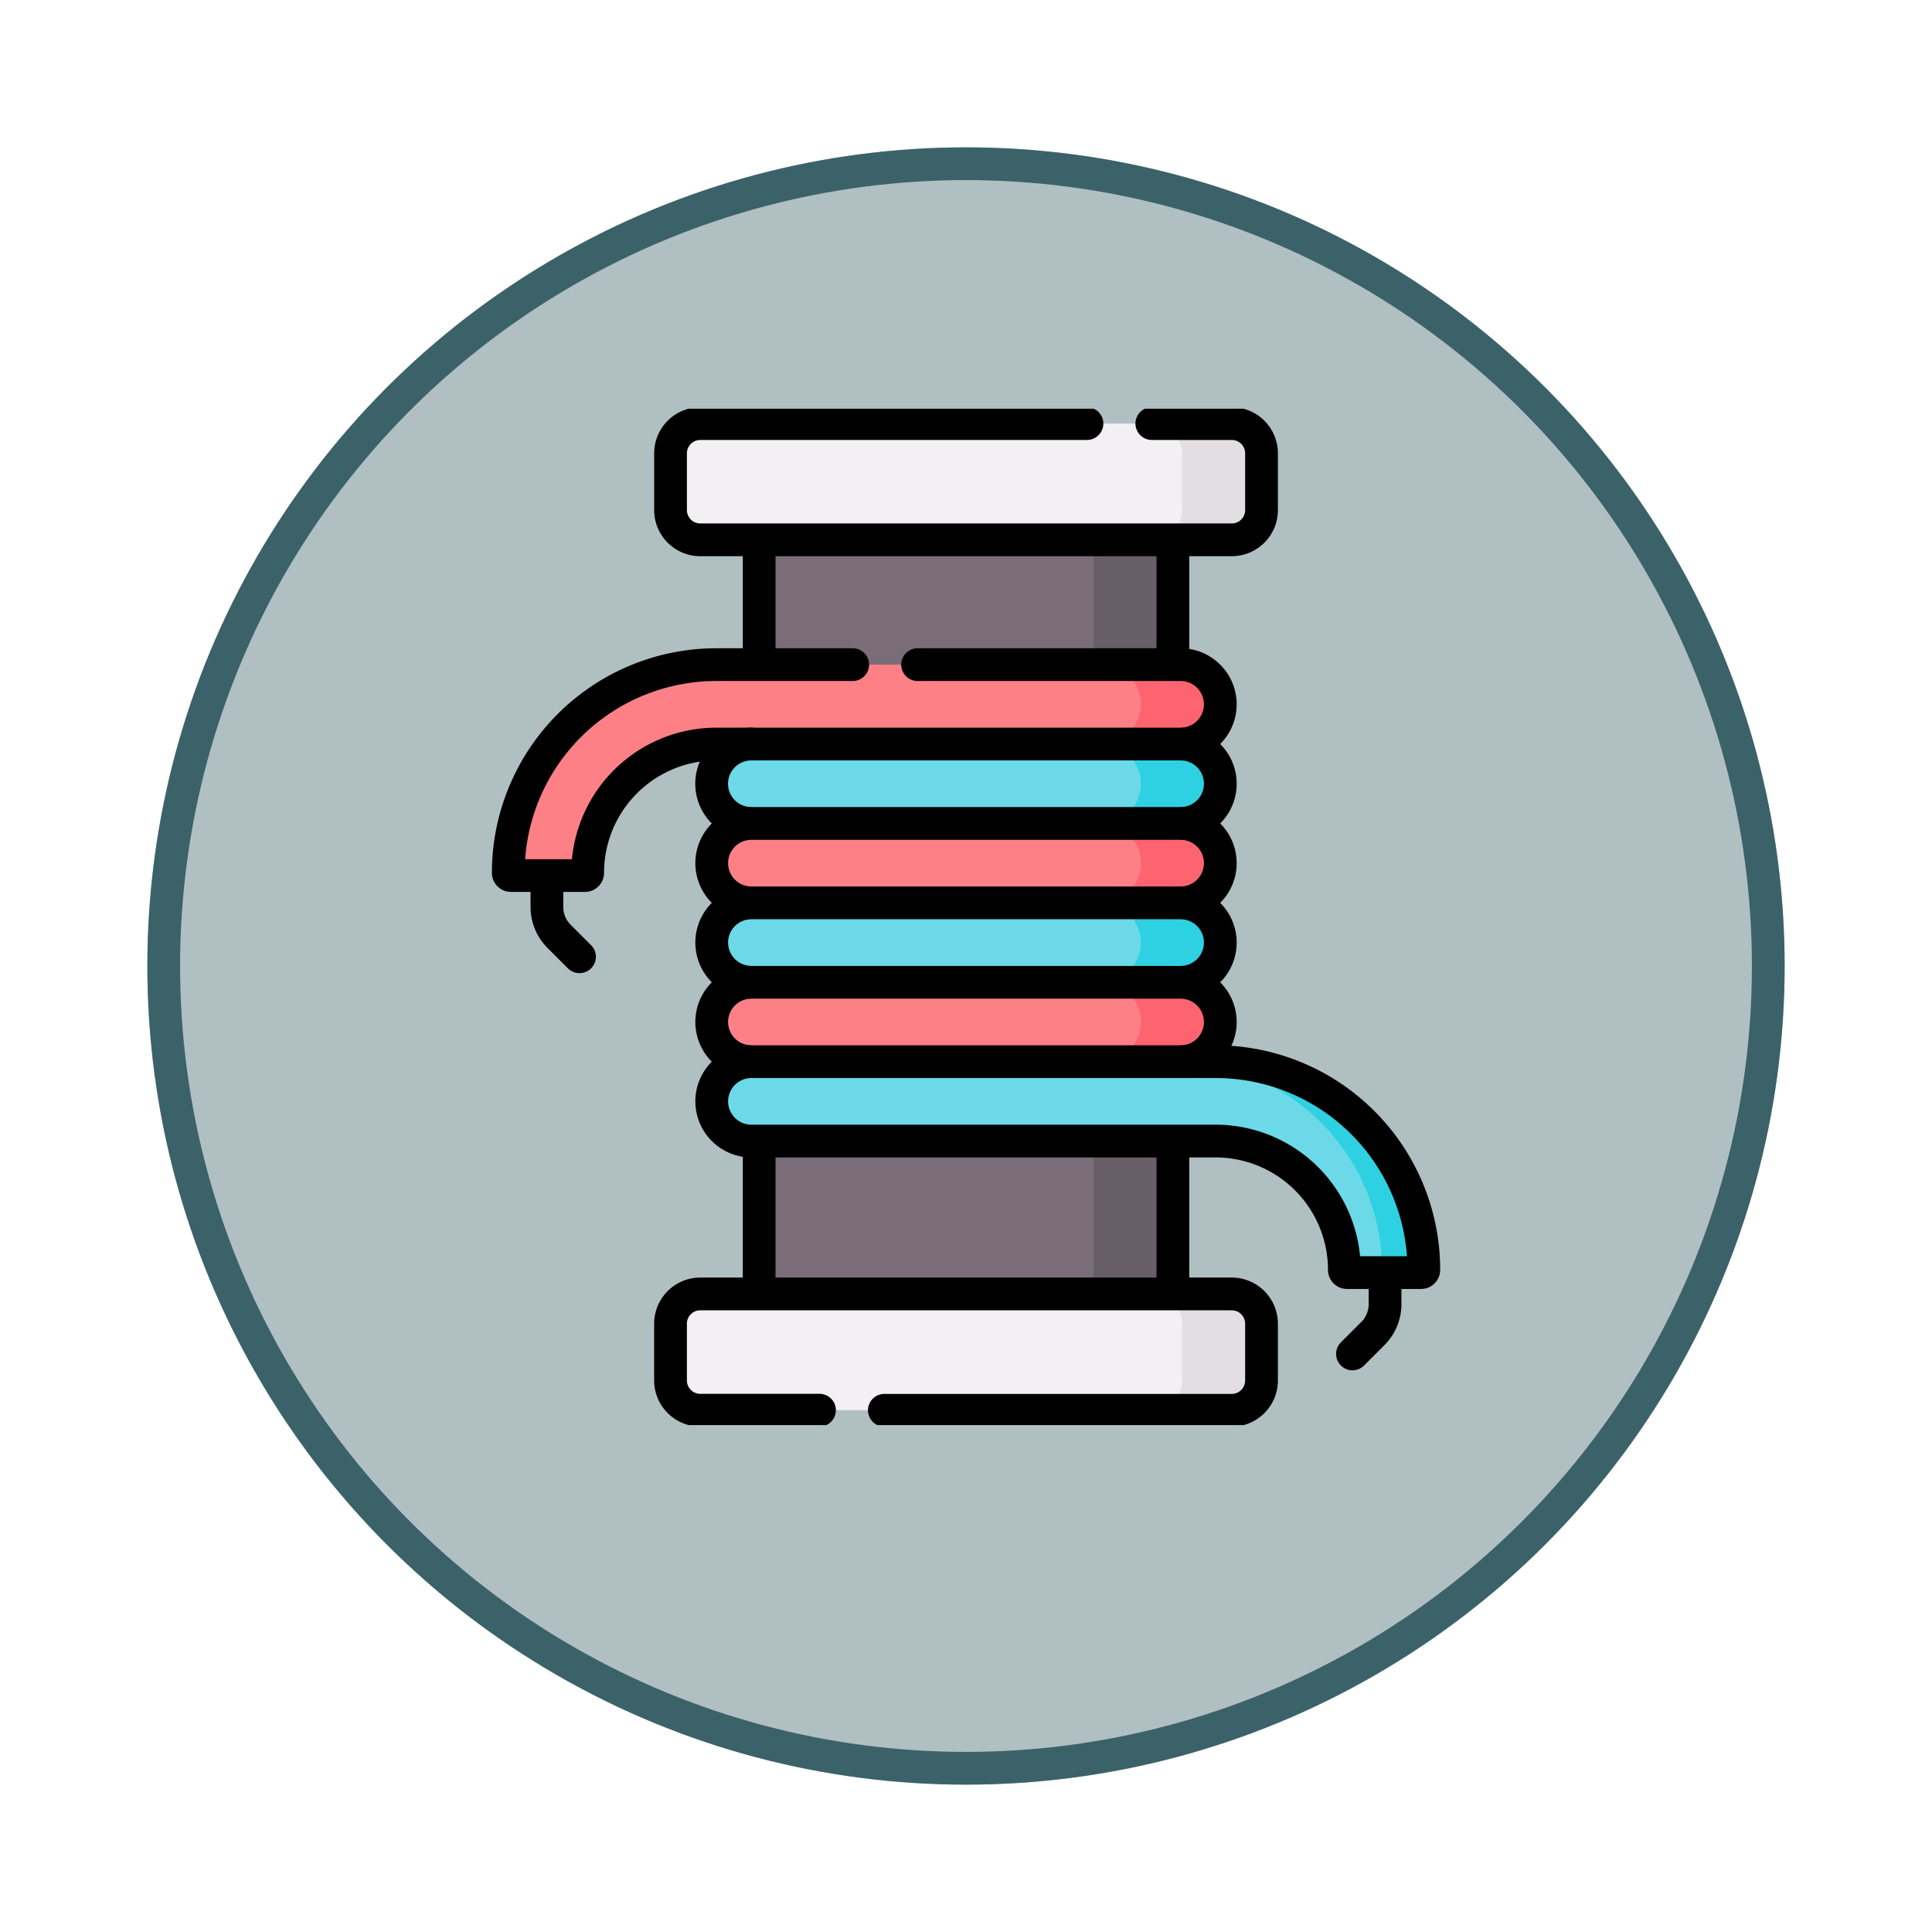 <svg xmlns="http://www.w3.org/2000/svg" xmlns:xlink="http://www.w3.org/1999/xlink" width="118" height="118" viewBox="0 0 118 118">
  <defs>
    <filter id="Elipse_12115" x="0" y="0" width="118" height="118" filterUnits="userSpaceOnUse">
      <feOffset dy="3" input="SourceAlpha"/>
      <feGaussianBlur stdDeviation="3" result="blur"/>
      <feFlood flood-opacity="0.161"/>
      <feComposite operator="in" in2="blur"/>
      <feComposite in="SourceGraphic"/>
    </filter>
    <clipPath id="clip-path">
      <path id="path8149" d="M0-682.665H62.078v62.078H0Z" transform="translate(0 682.665)"/>
    </clipPath>
  </defs>
  <g id="Grupo_1188090" data-name="Grupo 1188090" transform="translate(-799.781 -1970)">
    <g id="Grupo_1181939" data-name="Grupo 1181939" transform="translate(808.781 1976)">
      <g transform="matrix(1, 0, 0, 1, -9, -6)" filter="url(#Elipse_12115)">
        <g id="Elipse_12115-2" data-name="Elipse 12115" transform="translate(9 6)" fill="#b0bfc2" stroke="#3c6269" stroke-width="2">
          <circle cx="50" cy="50" r="50" stroke="none"/>
          <circle cx="50" cy="50" r="49" fill="none"/>
        </g>
      </g>
    </g>
    <g id="g8139" transform="translate(827.743 2677.627)">
      <path id="path8141" d="M226.451-583.635H202.4v-53.476h24.056Z" transform="translate(-183.991 -41.412)" fill="#7a6d79"/>
      <path id="path8143" d="M431.782-583.63h-4.85v-53.475h4.85Z" transform="translate(-388.109 -41.417)" fill="#685e68"/>
      <g id="g8145" transform="translate(0 -682.665)">
        <g id="g8147" clip-path="url(#clip-path)">
          <g id="g8153" transform="translate(3.082 15.631)">
            <path id="path8155" d="M-1.674-128.8H2.841a.167.167,0,0,0,.167-.167,7.867,7.867,0,0,1,7.867-7.867h2.687L26.3-135.621l10.5-1.212a2.425,2.425,0,0,0,2.425-2.425,2.425,2.425,0,0,0-2.425-2.425H10.875A12.716,12.716,0,0,0-1.841-128.967a.167.167,0,0,0,.167.167" transform="translate(1.841 141.684)" fill="#fd8087"/>
          </g>
          <g id="g8157" transform="translate(39.295 15.631)">
            <path id="path8159" d="M-48.483,0h-4.85a2.425,2.425,0,0,1,2.425,2.425A2.425,2.425,0,0,1-53.333,4.85l3.686,1.212,1.163-1.212a2.425,2.425,0,0,0,2.425-2.425A2.425,2.425,0,0,0-48.483,0" transform="translate(53.333)" fill="#fe646f"/>
          </g>
          <g id="g8161" transform="translate(15.508 20.481)">
            <path id="path8163" d="M-262.048-48.483-272.2-47.271l-13.631-1.212a2.425,2.425,0,0,1-2.425-2.425,2.425,2.425,0,0,1,2.425-2.425h23.788a2.425,2.425,0,0,1,2.425,2.425,2.425,2.425,0,0,1-2.425,2.425" transform="translate(288.261 53.333)" fill="#6bd9e7"/>
          </g>
          <g id="g8165" transform="translate(39.295 20.481)">
            <path id="path8167" d="M-48.483,0h-4.85a2.425,2.425,0,0,1,2.425,2.425A2.425,2.425,0,0,1-53.333,4.85l3.311,1.212,1.538-1.212a2.425,2.425,0,0,0,2.425-2.425A2.425,2.425,0,0,0-48.483,0" transform="translate(53.333 0)" fill="#2ed1e1"/>
          </g>
          <g id="g8169" transform="translate(15.508 25.331)">
            <path id="path8171" d="M-262.048-48.483-272-47.271l-13.836-1.212a2.425,2.425,0,0,1-2.425-2.425,2.425,2.425,0,0,1,2.425-2.425h23.788a2.425,2.425,0,0,1,2.425,2.425,2.425,2.425,0,0,1-2.425,2.425" transform="translate(288.261 53.333)" fill="#fd8087"/>
          </g>
          <g id="g8173" transform="translate(39.295 25.331)">
            <path id="path8175" d="M-48.483,0h-4.85a2.425,2.425,0,0,1,2.425,2.425A2.425,2.425,0,0,1-53.333,4.85l3.165,1.212,1.685-1.212a2.425,2.425,0,0,0,2.425-2.425A2.425,2.425,0,0,0-48.483,0" transform="translate(53.333 0)" fill="#fe646f"/>
          </g>
          <g id="g8177" transform="translate(15.508 30.181)">
            <path id="path8179" d="M-262.048-48.483l-10.123,1.212-13.665-1.212a2.425,2.425,0,0,1-2.425-2.425,2.425,2.425,0,0,1,2.425-2.425h23.788a2.425,2.425,0,0,1,2.425,2.425,2.425,2.425,0,0,1-2.425,2.425" transform="translate(288.261 53.333)" fill="#6bd9e7"/>
          </g>
          <g id="g8181" transform="translate(39.295 30.18)">
            <path id="path8183" d="M-48.483,0h-4.85a2.425,2.425,0,0,1,2.425,2.425A2.425,2.425,0,0,1-53.333,4.85L-50,6.062l1.513-1.212a2.425,2.425,0,0,0,2.425-2.425A2.425,2.425,0,0,0-48.483,0" transform="translate(53.333 0)" fill="#2ed1e1"/>
          </g>
          <g id="g8185" transform="translate(15.508 35.031)">
            <path id="path8187" d="M-262.048-48.483l-9.78,1.212-14.007-1.212a2.425,2.425,0,0,1-2.425-2.425,2.425,2.425,0,0,1,2.425-2.425h23.788a2.425,2.425,0,0,1,2.425,2.425,2.425,2.425,0,0,1-2.425,2.425" transform="translate(288.261 53.333)" fill="#fd8087"/>
          </g>
          <g id="g8189" transform="translate(39.295 35.03)">
            <path id="path8191" d="M-48.483,0h-4.85a2.425,2.425,0,0,1,2.425,2.425A2.425,2.425,0,0,1-53.333,4.85l3.607,1.212,1.243-1.212a2.425,2.425,0,0,0,2.425-2.425A2.425,2.425,0,0,0-48.483,0" transform="translate(53.333 0)" fill="#fe646f"/>
          </g>
          <g id="g8193" transform="translate(15.508 39.88)">
            <path id="path8195" d="M-416.1-128.8h-2.818a.167.167,0,0,1-.167-.167,7.867,7.867,0,0,0-7.867-7.867H-455.3a2.425,2.425,0,0,1-2.425-2.425,2.425,2.425,0,0,1,2.425-2.425h26.373l1.974.121c7.023,0,11.019,5.572,11.019,12.6a.167.167,0,0,1-.167.167" transform="translate(457.724 141.684)" fill="#6bd9e7"/>
          </g>
          <g id="g8197" transform="translate(43.733 39.88)">
            <path id="path8199" d="M-152.577-127.123a.168.168,0,0,1-.167.167h-2.546a.168.168,0,0,0,.167-.167A12.717,12.717,0,0,0-167.84-139.84h2.546a12.717,12.717,0,0,1,12.716,12.716" transform="translate(167.84 139.84)" fill="#2ed1e1"/>
          </g>
          <g id="g8201" transform="translate(12.991 54.068)">
            <path id="path8203" d="M-318.424-70.986h-30.033a1.819,1.819,0,0,1-1.819-1.819v-3.463a1.819,1.819,0,0,1,1.819-1.819h30.033a1.819,1.819,0,0,1,1.819,1.819V-72.8a1.819,1.819,0,0,1-1.819,1.819" transform="translate(350.276 78.086)" fill="#f3f0f3"/>
          </g>
          <g id="g8205" transform="translate(12.991 0.909)">
            <path id="path8207" d="M-318.424-70.986h-30.033a1.819,1.819,0,0,1-1.819-1.819v-3.463a1.819,1.819,0,0,1,1.819-1.819h30.033a1.819,1.819,0,0,1,1.819,1.819V-72.8a1.819,1.819,0,0,1-1.819,1.819" transform="translate(350.276 78.086)" fill="#f3f0f3"/>
          </g>
          <g id="g8209" transform="translate(42.418 54.067)">
            <path id="path8211" d="M-66.665-18.181v3.464A1.818,1.818,0,0,1-68.483-12.9h-4.85a1.818,1.818,0,0,0,1.819-1.819v-3.464A1.819,1.819,0,0,0-73.333-20h4.85a1.819,1.819,0,0,1,1.819,1.819" transform="translate(73.333 20)" fill="#e2dee2"/>
          </g>
          <g id="g8213" transform="translate(42.418 0.909)">
            <path id="path8215" d="M-66.665-18.181v3.464A1.818,1.818,0,0,1-68.483-12.9h-4.85a1.818,1.818,0,0,0,1.819-1.819v-3.464A1.819,1.819,0,0,0-73.333-20h4.85a1.819,1.819,0,0,1,1.819,1.819" transform="translate(73.333 20)" fill="#e2dee2"/>
          </g>
          <g id="g8217" transform="translate(18.405 8.308)">
            <path id="path8219" d="M0-71.143V-78.26" transform="translate(0 78.26)" fill="none" stroke="#000" stroke-linecap="round" stroke-linejoin="round" stroke-miterlimit="10" stroke-width="2"/>
          </g>
          <g id="g8221" transform="translate(18.405 44.951)">
            <path id="path8223" d="M0-88.122v-8.815" transform="translate(0 96.937)" fill="none" stroke="#000" stroke-linecap="round" stroke-linejoin="round" stroke-miterlimit="10" stroke-width="2"/>
          </g>
          <g id="g8225" transform="translate(43.673 44.951)">
            <path id="path8227" d="M0,0V8.853" fill="none" stroke="#000" stroke-linecap="round" stroke-linejoin="round" stroke-miterlimit="10" stroke-width="2"/>
          </g>
          <g id="g8229" transform="translate(43.673 8.383)">
            <path id="path8231" d="M0,0V7.087" fill="none" stroke="#000" stroke-linecap="round" stroke-linejoin="round" stroke-miterlimit="10" stroke-width="2"/>
          </g>
          <g id="g8233" transform="translate(12.991 54.068)">
            <path id="path8235" d="M-90.962-70.986h-7.28a1.819,1.819,0,0,1-1.819-1.819v-3.463a1.819,1.819,0,0,1,1.819-1.819h32.458a1.819,1.819,0,0,1,1.819,1.819V-72.8a1.819,1.819,0,0,1-1.819,1.819H-87" transform="translate(100.061 78.086)" fill="none" stroke="#000" stroke-linecap="round" stroke-linejoin="round" stroke-miterlimit="10" stroke-width="2"/>
          </g>
          <g id="g8237" transform="translate(54.645 52.91)">
            <path id="path8239" d="M-19.9,0V1.783a2.533,2.533,0,0,1-.742,1.791l-1.248,1.248" transform="translate(21.887)" fill="none" stroke="#000" stroke-linecap="round" stroke-linejoin="round" stroke-miterlimit="10" stroke-width="2"/>
          </g>
          <g id="g8241" transform="translate(44.314 20.487)">
            <path id="path8243" d="M0,0A2.425,2.425,0,0,1,2.256,2.419,2.425,2.425,0,0,1,.021,4.837" fill="none" stroke="#000" stroke-linecap="round" stroke-linejoin="round" stroke-miterlimit="10" stroke-width="2"/>
          </g>
          <g id="g8245" transform="translate(15.507 20.481)">
            <path id="path8247" d="M-21.9-48.372A2.425,2.425,0,0,1-24.1-50.786a2.425,2.425,0,0,1,2.425-2.425" transform="translate(24.096 53.211)" fill="none" stroke="#000" stroke-linecap="round" stroke-linejoin="round" stroke-miterlimit="10" stroke-width="2"/>
          </g>
          <g id="g8249" transform="translate(15.508 25.331)">
            <path id="path8251" d="M-22.448-48.418a2.425,2.425,0,0,1-2.245-2.418,2.425,2.425,0,0,1,2.425-2.425H3.944a2.425,2.425,0,0,1,2.425,2.425,2.425,2.425,0,0,1-2.236,2.418" transform="translate(24.693 53.261)" fill="none" stroke="#000" stroke-linecap="round" stroke-linejoin="round" stroke-miterlimit="10" stroke-width="2"/>
          </g>
          <g id="g8253" transform="translate(15.508 30.181)">
            <path id="path8255" d="M-22.579-48.426a2.425,2.425,0,0,1-2.259-2.419,2.425,2.425,0,0,1,2.425-2.425H3.8a2.425,2.425,0,0,1,2.425,2.425,2.425,2.425,0,0,1-2.271,2.42" transform="translate(24.837 53.271)" fill="none" stroke="#000" stroke-linecap="round" stroke-linejoin="round" stroke-miterlimit="10" stroke-width="2"/>
          </g>
          <g id="g8257" transform="translate(15.508 35.031)">
            <path id="path8259" d="M-21.83-48.365a2.425,2.425,0,0,1-2.184-2.413A2.425,2.425,0,0,1-21.588-53.2H4.624a2.425,2.425,0,0,1,2.425,2.425,2.425,2.425,0,0,1-2.217,2.416" transform="translate(24.013 53.203)" fill="none" stroke="#000" stroke-linecap="round" stroke-linejoin="round" stroke-miterlimit="10" stroke-width="2"/>
          </g>
          <g id="g8261" transform="translate(15.508 39.88)">
            <path id="path8263" d="M-433.071-128.8h-4.515a.167.167,0,0,1-.167-.167,7.867,7.867,0,0,0-7.867-7.867h-28.346a2.425,2.425,0,0,1-2.425-2.425,2.425,2.425,0,0,1,2.425-2.425h28.346A12.716,12.716,0,0,1-432.9-128.967.167.167,0,0,1-433.071-128.8Z" transform="translate(476.391 141.684)" fill="none" stroke="#000" stroke-linecap="round" stroke-linejoin="round" stroke-miterlimit="10" stroke-width="2"/>
          </g>
          <g id="g8265" transform="translate(5.442 28.644)">
            <path id="path8267" d="M0,0V1.791A2.532,2.532,0,0,0,.742,3.582L1.99,4.83" fill="none" stroke="#000" stroke-linecap="round" stroke-linejoin="round" stroke-miterlimit="10" stroke-width="2"/>
          </g>
          <g id="g8269" transform="translate(3.082 15.631)">
            <path id="path8271" d="M-210.291,0h-8.319a12.716,12.716,0,0,0-12.716,12.716.167.167,0,0,0,.167.167h4.515a.167.167,0,0,0,.167-.167A7.867,7.867,0,0,1-218.61,4.85h28.346a2.425,2.425,0,0,0,2.425-2.425A2.425,2.425,0,0,0-190.263,0h-16.064" transform="translate(231.326 0)" fill="none" stroke="#000" stroke-linecap="round" stroke-linejoin="round" stroke-miterlimit="10" stroke-width="2"/>
          </g>
          <g id="g8273" transform="translate(12.991 0.909)">
            <path id="path8275" d="M-293.881,0H-289a1.819,1.819,0,0,1,1.819,1.819V5.282A1.819,1.819,0,0,1-289,7.1h-32.458a1.819,1.819,0,0,1-1.819-1.819V1.819A1.819,1.819,0,0,1-321.459,0h23.615" transform="translate(323.278)" fill="none" stroke="#000" stroke-linecap="round" stroke-linejoin="round" stroke-miterlimit="10" stroke-width="2"/>
          </g>
        </g>
      </g>
    </g>
  </g>
</svg>
